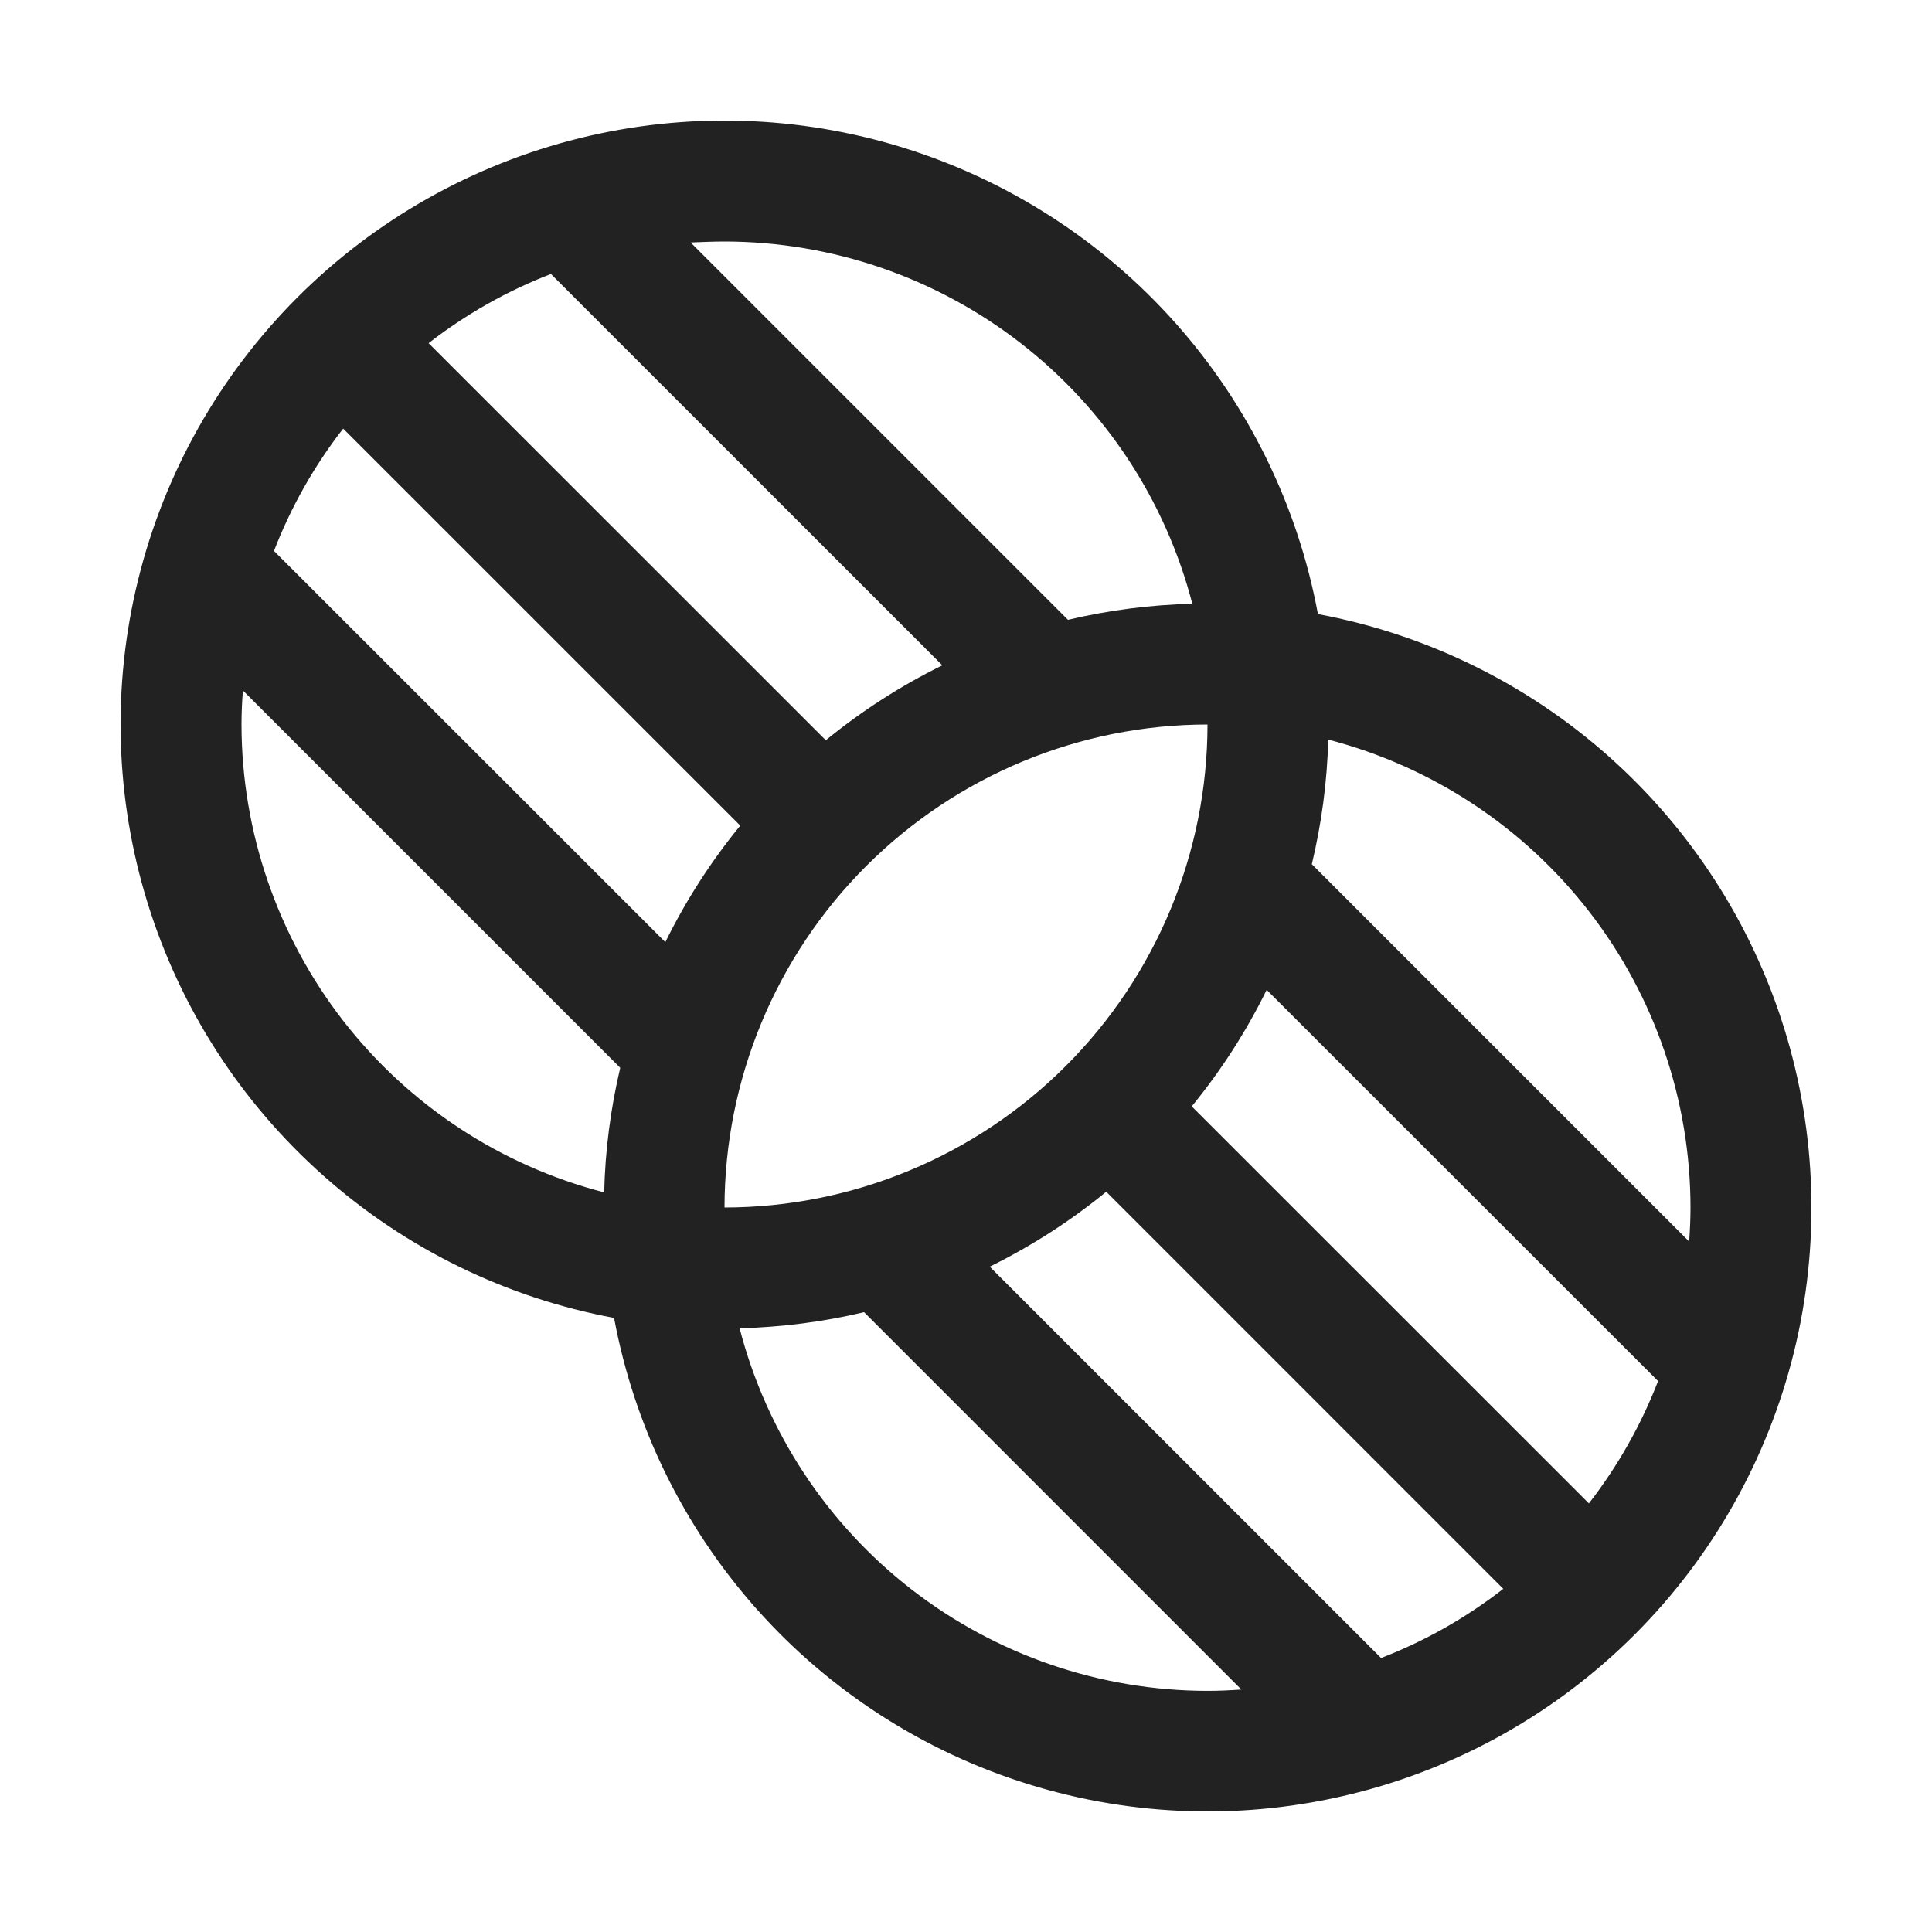 <svg width="32" height="32" viewBox="0 0 32 32" fill="none" xmlns="http://www.w3.org/2000/svg">
<path d="M21.829 10.171C21.497 8.38 20.681 6.714 19.471 5.352C18.26 3.991 16.701 2.986 14.961 2.446C13.221 1.906 11.367 1.852 9.598 2.289C7.83 2.726 6.214 3.638 4.926 4.926C3.638 6.214 2.726 7.829 2.289 9.598C1.852 11.367 1.906 13.221 2.446 14.961C2.986 16.701 3.991 18.26 5.353 19.47C6.714 20.681 8.38 21.496 10.171 21.829C10.504 23.62 11.32 25.286 12.53 26.648C13.74 28.009 15.3 29.014 17.04 29.554C18.779 30.094 20.634 30.148 22.402 29.711C24.171 29.274 25.786 28.363 27.075 27.074C28.363 25.786 29.274 24.171 29.712 22.402C30.148 20.634 30.094 18.779 29.554 17.039C29.014 15.3 28.009 13.74 26.648 12.53C25.286 11.319 23.62 10.504 21.829 10.171ZM28 20C28 20.19 27.991 20.375 27.978 20.564L21.728 14.314C21.89 13.637 21.982 12.946 22 12.25C23.717 12.696 25.237 13.698 26.323 15.101C27.409 16.503 27.999 18.226 28 20ZM26.317 24.901L19.739 18.325C20.225 17.731 20.642 17.084 20.98 16.395L27.463 22.875C27.181 23.603 26.795 24.285 26.317 24.901ZM22.875 27.462L16.393 20.98C17.081 20.641 17.729 20.225 18.323 19.739L24.899 26.316C24.284 26.795 23.602 27.181 22.875 27.462ZM5.684 7.099L12.261 13.675C11.775 14.269 11.359 14.916 11.02 15.605L4.538 9.125C4.819 8.397 5.205 7.715 5.684 7.099ZM9.125 4.538L15.608 11.02C14.919 11.359 14.272 11.775 13.678 12.261L7.099 5.684C7.715 5.205 8.398 4.819 9.125 4.538ZM20 12C19.998 14.121 19.154 16.154 17.655 17.654C16.155 19.154 14.121 19.998 12 20C12.003 17.879 12.846 15.845 14.346 14.346C15.846 12.846 17.879 12.002 20 12ZM19.75 10C19.056 10.017 18.365 10.106 17.689 10.266L11.439 4.016C11.625 4.009 11.81 4 12 4C13.775 4.002 15.498 4.593 16.901 5.68C18.304 6.767 19.306 8.288 19.75 10.006V10ZM4 12C4 11.81 4.009 11.625 4.023 11.436L10.273 17.686C10.113 18.363 10.023 19.055 10.007 19.75C8.289 19.305 6.767 18.303 5.68 16.901C4.593 15.498 4.002 13.774 4 12ZM12.25 22C12.945 21.983 13.636 21.894 14.312 21.734L20.561 27.984C20.375 27.997 20.186 28.006 19.998 28.006C18.224 28.004 16.501 27.413 15.098 26.326C13.697 25.239 12.695 23.718 12.25 22Z" fill="#222222"/>
</svg>
